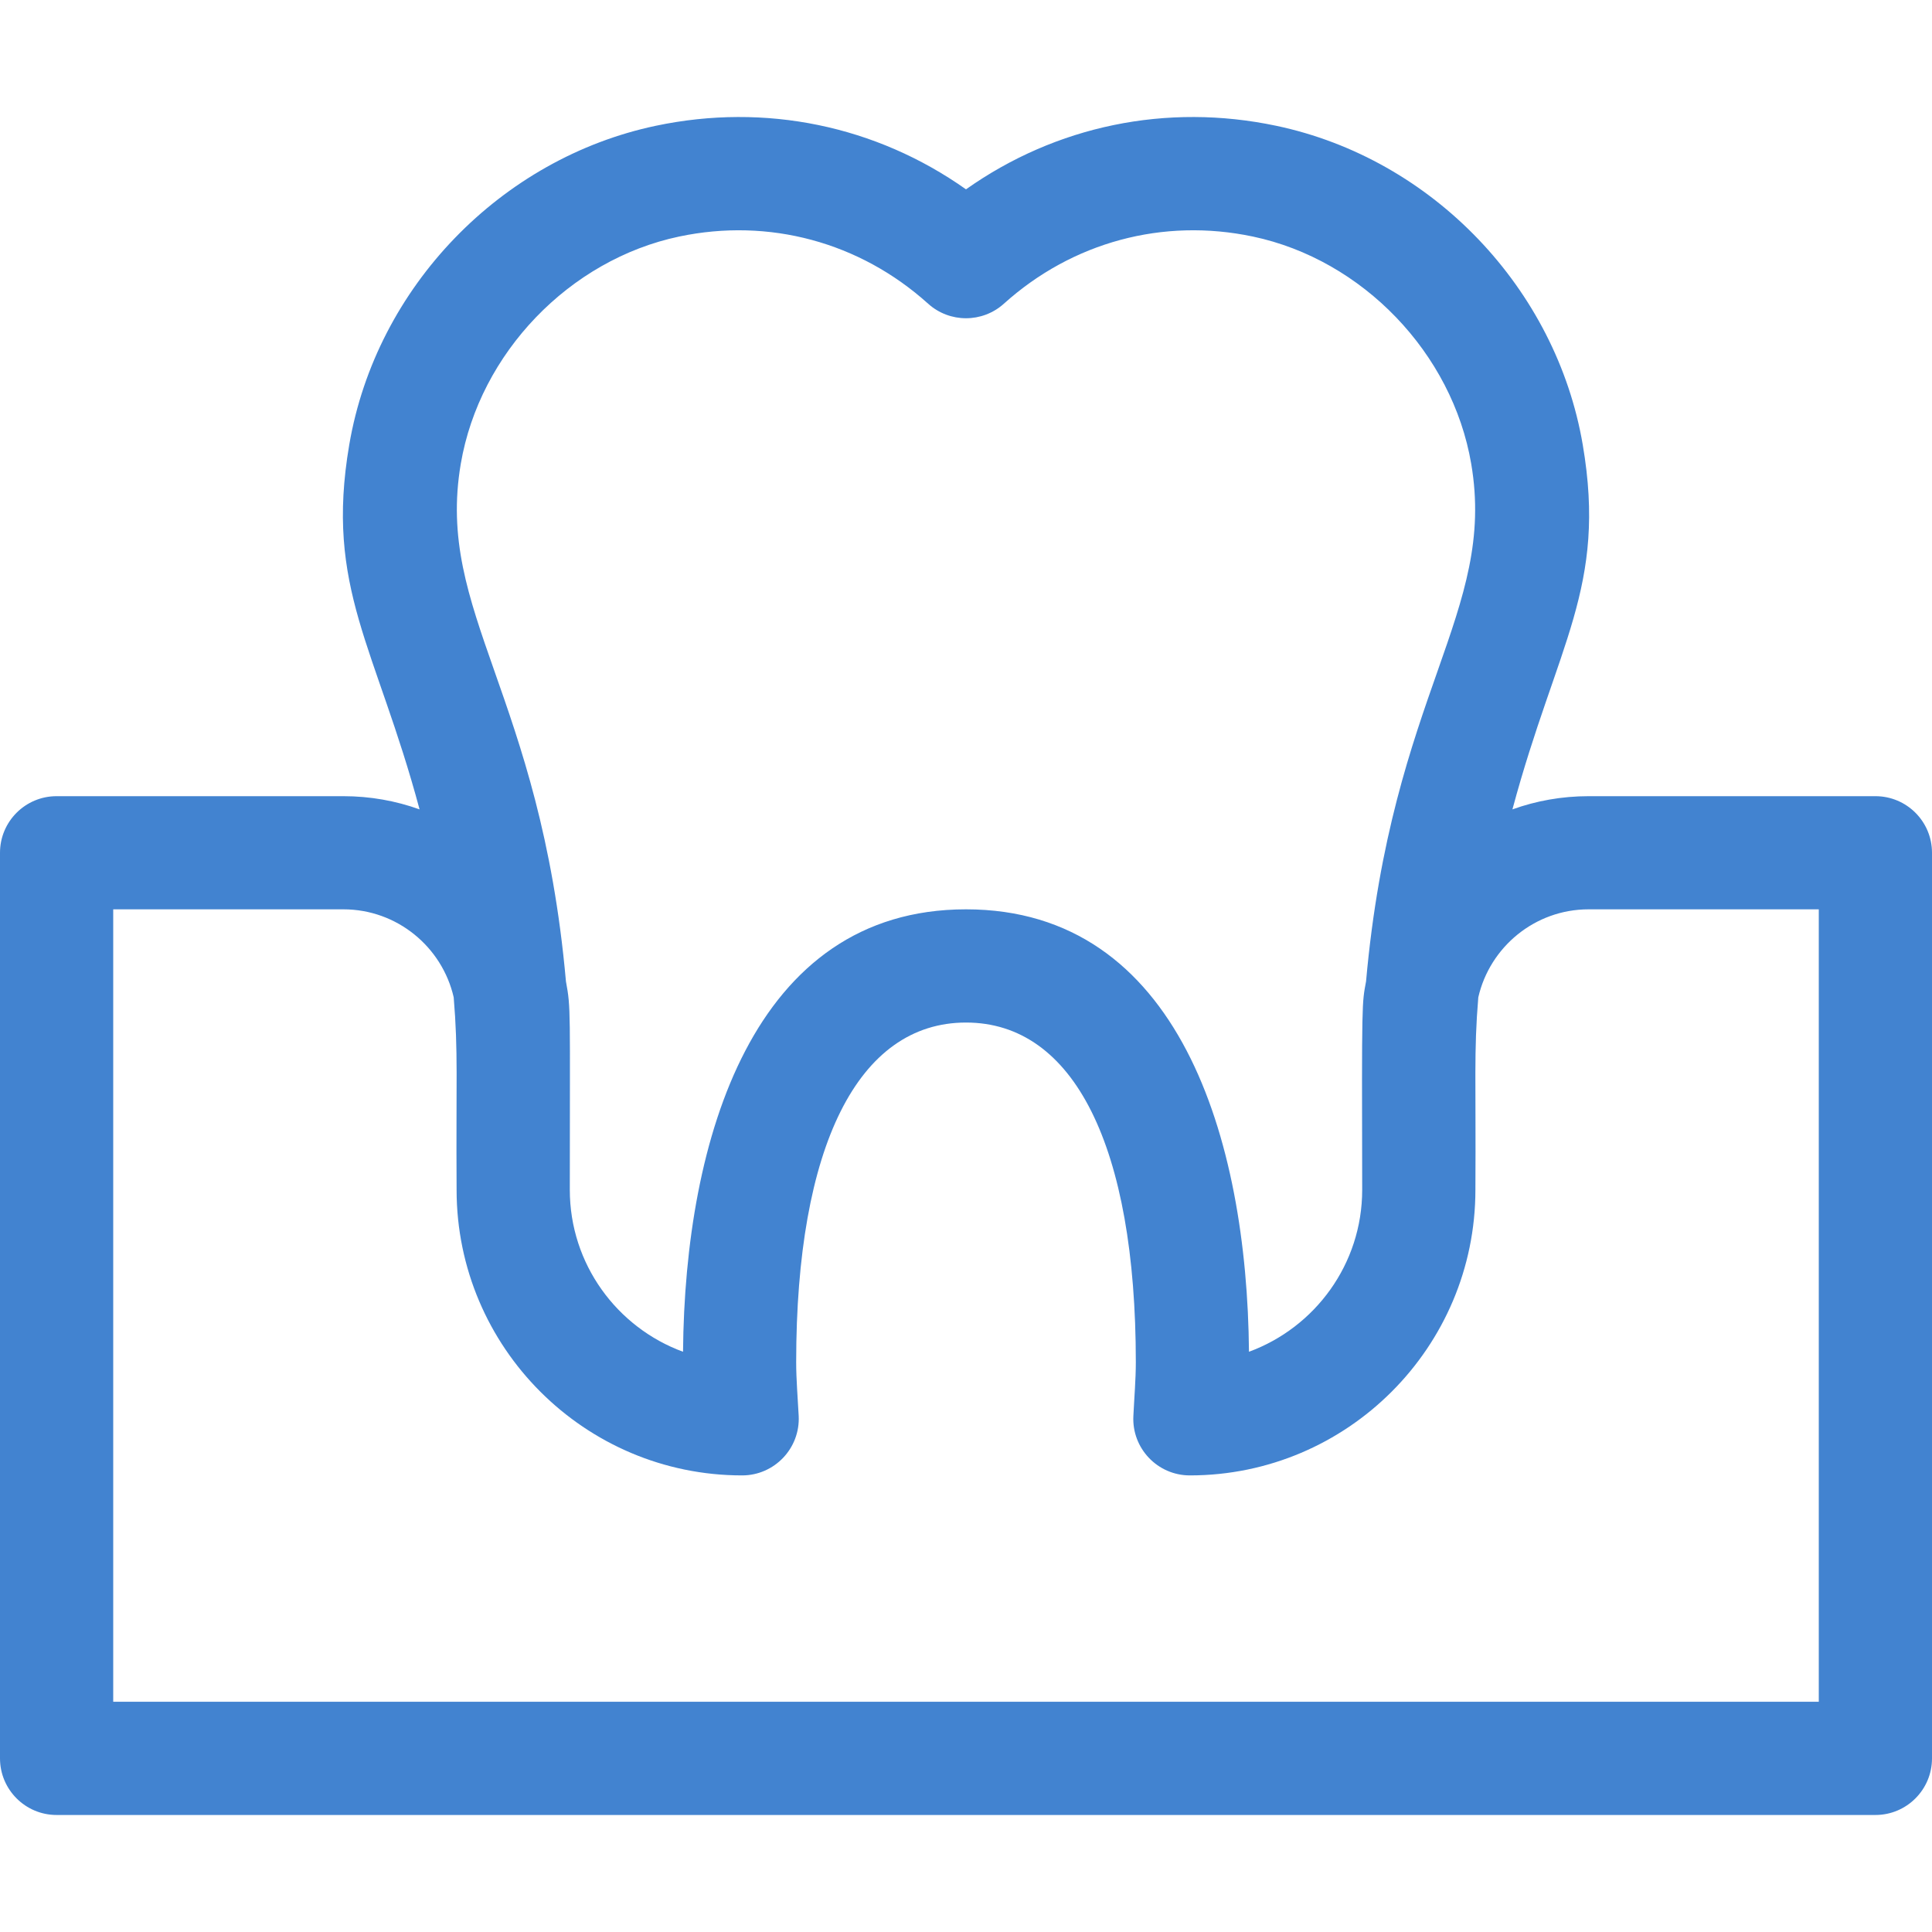 <svg width="30" height="30" viewBox="0 0 30 30" fill="none" xmlns="http://www.w3.org/2000/svg">
<g>
<path d="M29.121 12.363H24.668C24.253 12.363 23.855 12.435 23.485 12.568C24.175 9.999 24.955 9.125 24.577 6.907C24.166 4.49 22.254 2.466 19.816 1.953C18.114 1.594 16.396 1.953 15 2.94C13.604 1.953 11.886 1.594 10.184 1.953C7.789 2.457 5.842 4.447 5.423 6.907C5.043 9.133 5.837 10.041 6.515 12.568C6.145 12.435 5.747 12.363 5.332 12.363H0.879C0.394 12.363 0 12.756 0 13.242V27.304C0 27.789 0.394 28.183 0.879 28.183H29.121C29.607 28.183 30 27.789 30 27.304V13.242C30 12.756 29.607 12.363 29.121 12.363ZM7.155 7.202C7.448 5.483 8.843 4.032 10.546 3.673C11.941 3.379 13.35 3.759 14.412 4.716C14.746 5.017 15.254 5.017 15.588 4.716C16.651 3.759 18.059 3.379 19.454 3.673C21.157 4.032 22.552 5.483 22.845 7.202C23.239 9.516 21.61 10.769 21.212 15.239C21.148 15.587 21.145 15.499 21.152 18.476C21.152 19.629 20.419 20.614 19.394 20.99C19.365 17.683 18.307 14.12 15 14.12C11.693 14.12 10.635 17.683 10.606 20.99C9.581 20.614 8.848 19.629 8.848 18.476C8.848 15.651 8.867 15.667 8.788 15.239C8.39 10.768 6.761 9.517 7.155 7.202ZM28.242 26.425H1.758V14.12H5.332C6.166 14.12 6.866 14.705 7.045 15.486C7.116 16.338 7.08 16.76 7.09 18.476C7.09 20.921 9.079 22.91 11.524 22.91C12.025 22.91 12.427 22.489 12.402 21.987C12.387 21.696 12.363 21.419 12.363 21.152C12.363 17.8 13.324 15.878 15 15.878C16.676 15.878 17.637 17.8 17.637 21.152C17.637 21.419 17.613 21.697 17.599 21.987C17.573 22.488 17.973 22.91 18.476 22.91C20.921 22.91 22.91 20.921 22.91 18.476C22.92 16.77 22.884 16.34 22.955 15.486C23.134 14.705 23.834 14.12 24.668 14.12H28.242V26.425Z" fill="#4283D0"/>
</g>
</svg>
